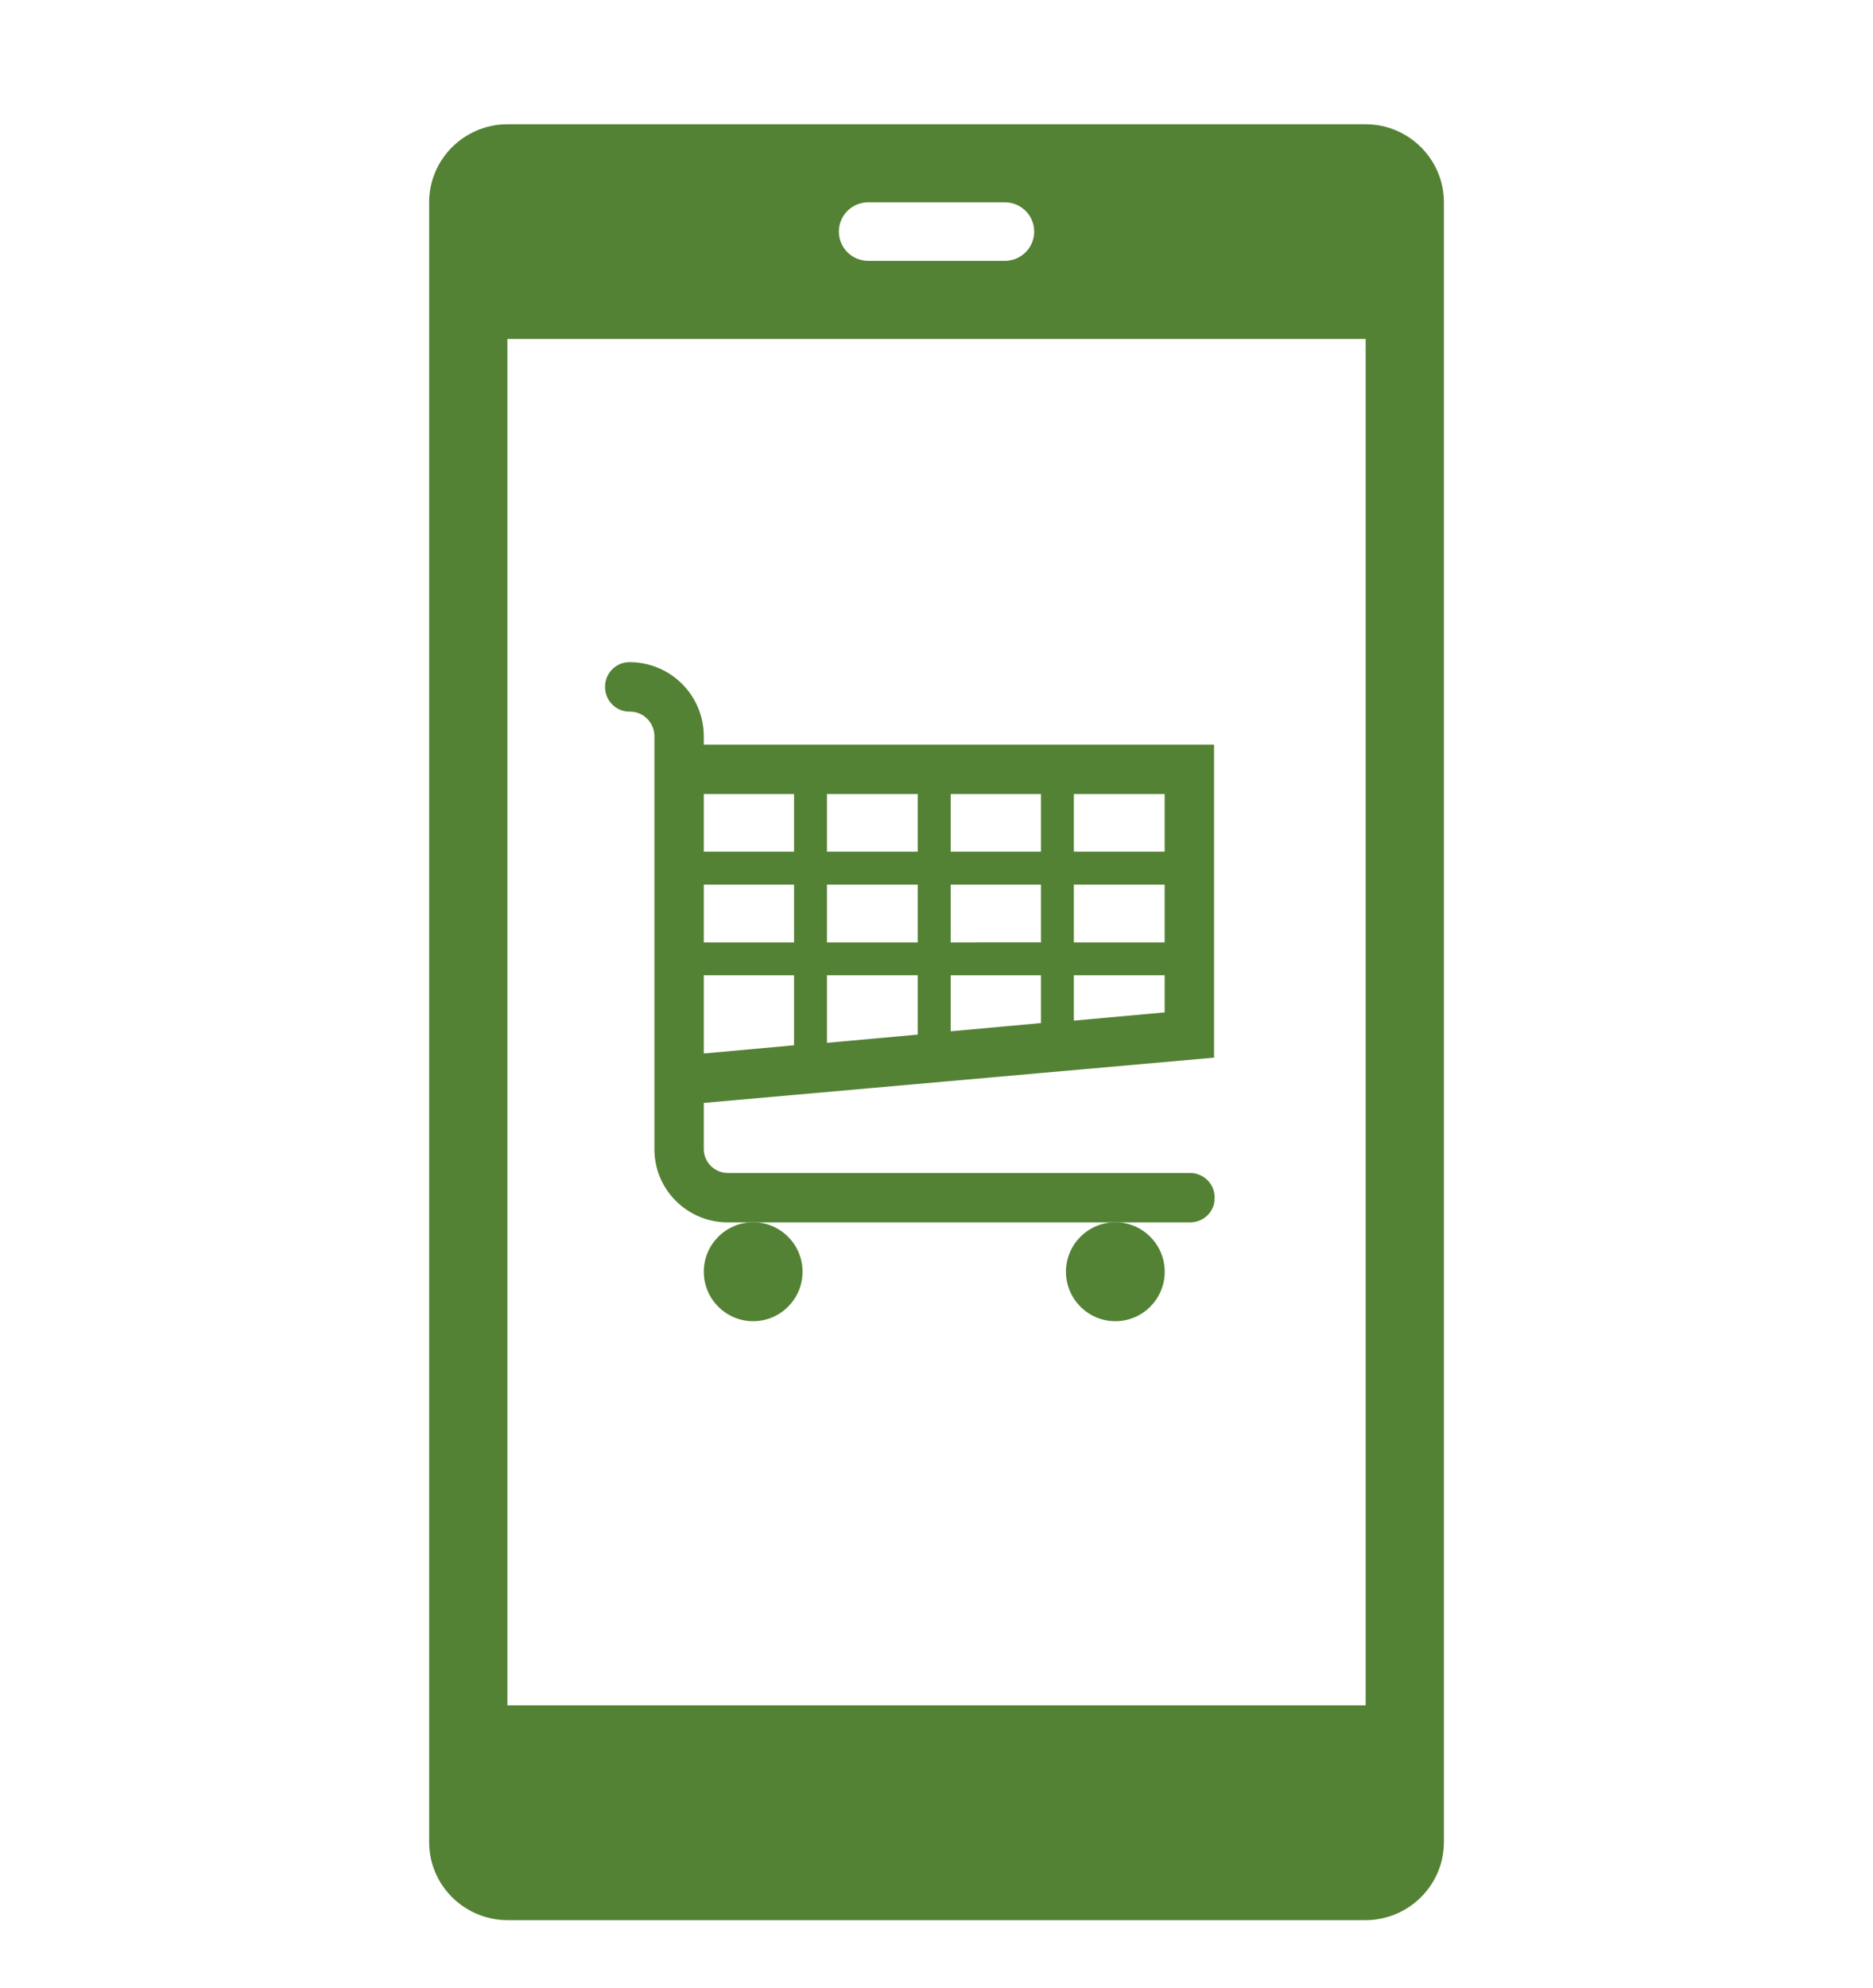 <svg width="33" height="35" viewBox="0 0 33 35" fill="none" xmlns="http://www.w3.org/2000/svg">
<path d="M24.061 2.188H8.94C8.18 2.189 7.561 2.804 7.561 3.562V32.438C7.561 33.196 8.18 33.809 8.94 33.812H24.061C24.82 33.809 25.44 33.196 25.44 32.438V3.562C25.44 2.804 24.82 2.189 24.061 2.188ZM15.3 3.562H17.7C17.99 3.562 18.221 3.793 18.221 4.078C18.221 4.363 17.99 4.594 17.7 4.594H15.3C15.011 4.594 14.78 4.363 14.78 4.078C14.78 3.793 15.011 3.562 15.3 3.562ZM24.061 30.03H8.94V5.969H24.061V30.03Z" fill="#548235"/>
<path d="M13.99 14.997H12.4V13.982H13.99V14.997ZM16.17 13.982V14.997H14.57V13.982H16.17ZM18.34 13.982V14.997H16.75V13.982H18.34ZM20.52 13.982V14.997H18.92V13.982H20.52ZM20.52 16.594H18.92V15.577H20.52V16.594ZM20.52 17.827L18.92 17.972V17.173H20.52V17.827ZM13.99 17.174V18.406L12.4 18.551V17.173L13.99 17.174ZM13.99 16.594H12.4V15.577H13.99V16.594ZM16.17 16.594H14.57V15.577H16.17V16.594ZM16.75 16.594V15.577H18.34V16.593L16.75 16.594ZM16.17 18.218L14.57 18.363V17.173H16.17V18.218ZM16.75 17.174H18.34V18.015L16.75 18.16V17.174ZM21.39 18.624V13.112H12.4V12.966C12.4 12.248 11.82 11.664 11.1 11.66H11.09C10.85 11.66 10.66 11.855 10.66 12.095C10.66 12.336 10.85 12.531 11.09 12.531C11.33 12.526 11.52 12.714 11.53 12.95C11.53 12.955 11.53 12.96 11.53 12.966V20.219C11.52 20.937 12.1 21.522 12.82 21.525H12.83H20.95C21.2 21.532 21.4 21.343 21.4 21.102C21.41 20.862 21.22 20.662 20.98 20.655C20.97 20.655 20.96 20.655 20.95 20.655H12.83C12.6 20.659 12.4 20.471 12.4 20.236C12.4 20.23 12.4 20.225 12.4 20.22V19.421L21.39 18.624Z" fill="#548235"/>
<path d="M14.14 22.394C14.14 22.874 13.75 23.265 13.27 23.265C12.79 23.265 12.4 22.874 12.4 22.394C12.4 21.913 12.79 21.523 13.27 21.523C13.75 21.523 14.14 21.913 14.14 22.394Z" fill="#548235"/>
<path d="M20.521 22.394C20.521 22.874 20.131 23.265 19.651 23.265C19.171 23.265 18.781 22.874 18.781 22.394C18.781 21.913 19.171 21.523 19.651 21.523C20.131 21.523 20.521 21.913 20.521 22.394Z" fill="#548235"/>
</svg>

